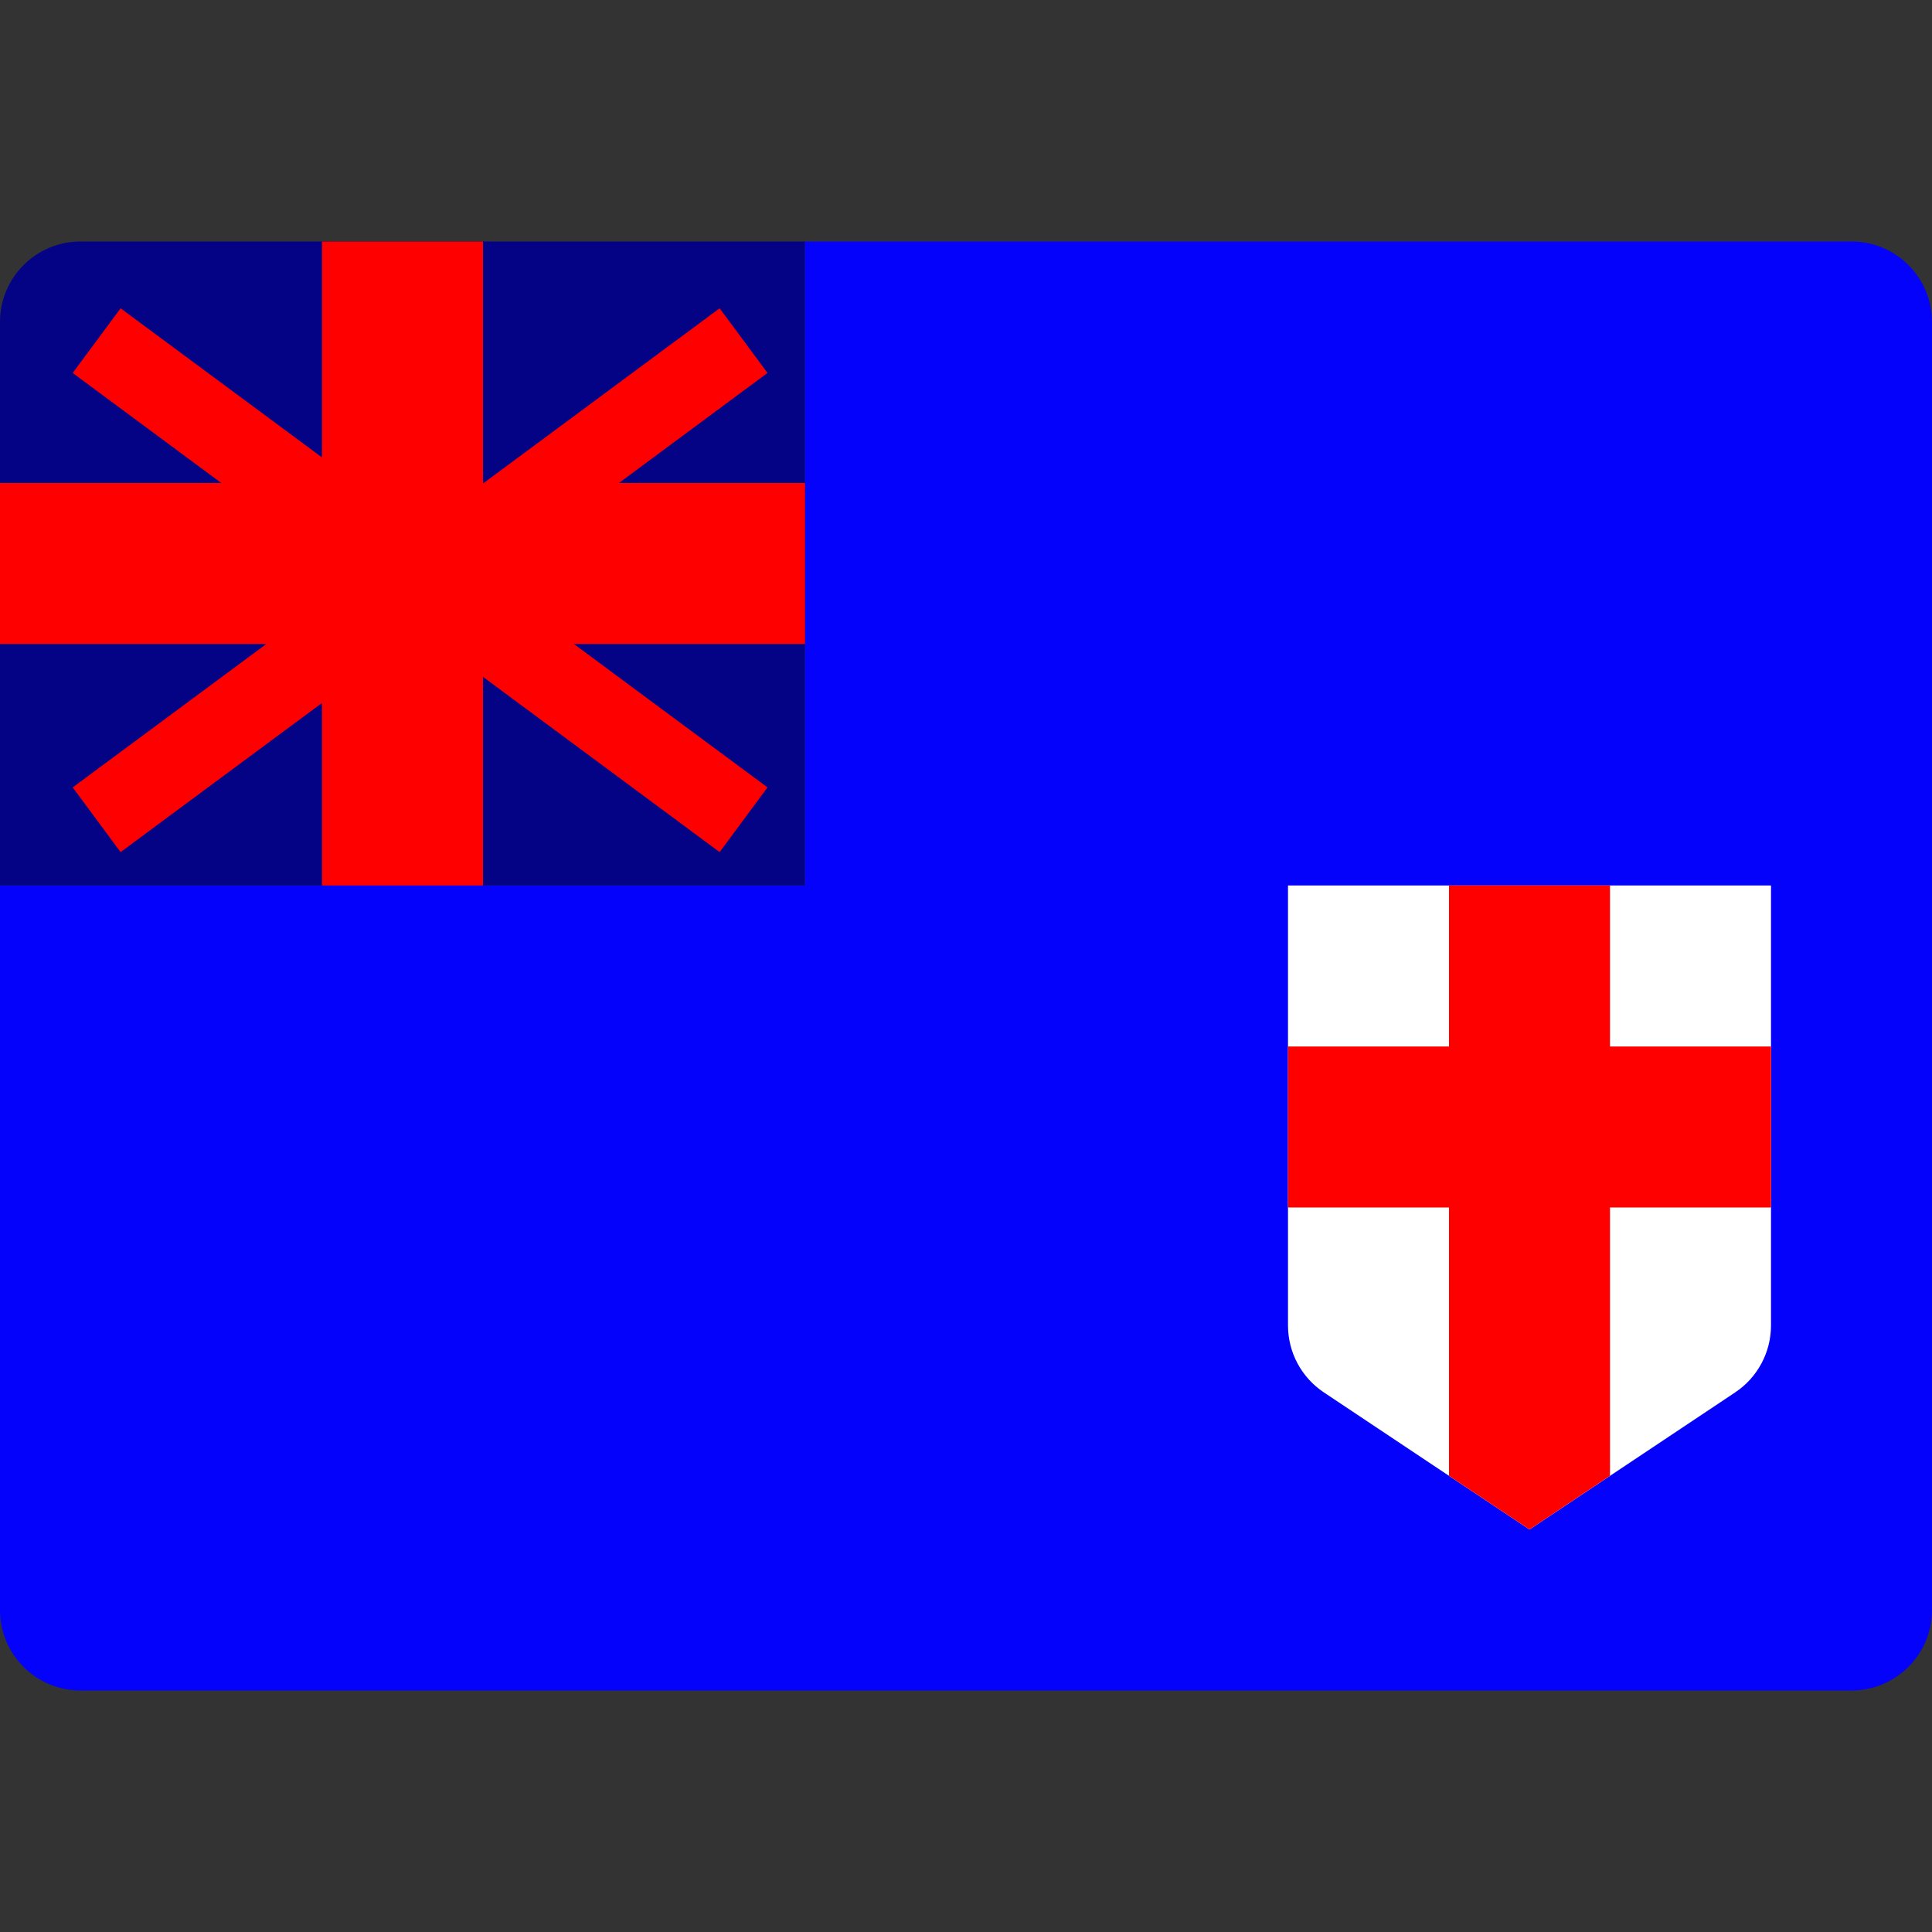 <svg width="48" height="48" viewBox="0 0 48 48" fill="none" xmlns="http://www.w3.org/2000/svg">
<rect x="0" y="0" width="48" height="48" fill="#333333" stroke="none"/>
<path d="M20 22H0V8C0 6.895 0.895 6 2 6H20V22Z" fill="#040385"/>
<path d="M46 6H20V22H0V40C0 41.105 0.895 42 2 42H46C47.105 42 48 41.105 48 40V24V8C48 6.895 47.105 6 46 6Z" fill="#0402FB"/>
<path d="M20 12H15.377L19.068 9.266L17.879 7.66L12.018 12H12V6H8V11.365L2.996 7.66L1.807 9.266L5.498 12H0V16H6.617L1.807 19.563L2.996 21.17L8 17.465V22H12V16.816L17.879 21.17L19.068 19.563L14.258 16H20V12Z" fill="#FF0000"/>
<path d="M44 22H32V32.93C32 33.599 32.334 34.223 32.891 34.594L38 38L43.109 34.594C43.666 34.223 44 33.598 44 32.93V22Z" fill="white"/>
<path d="M44 26H32V30H44V26Z" fill="#FF0000"/>
<path d="M40 36.666L38 38L36 36.666V22H40V36.666Z" fill="#FF0000"/>
</svg>
